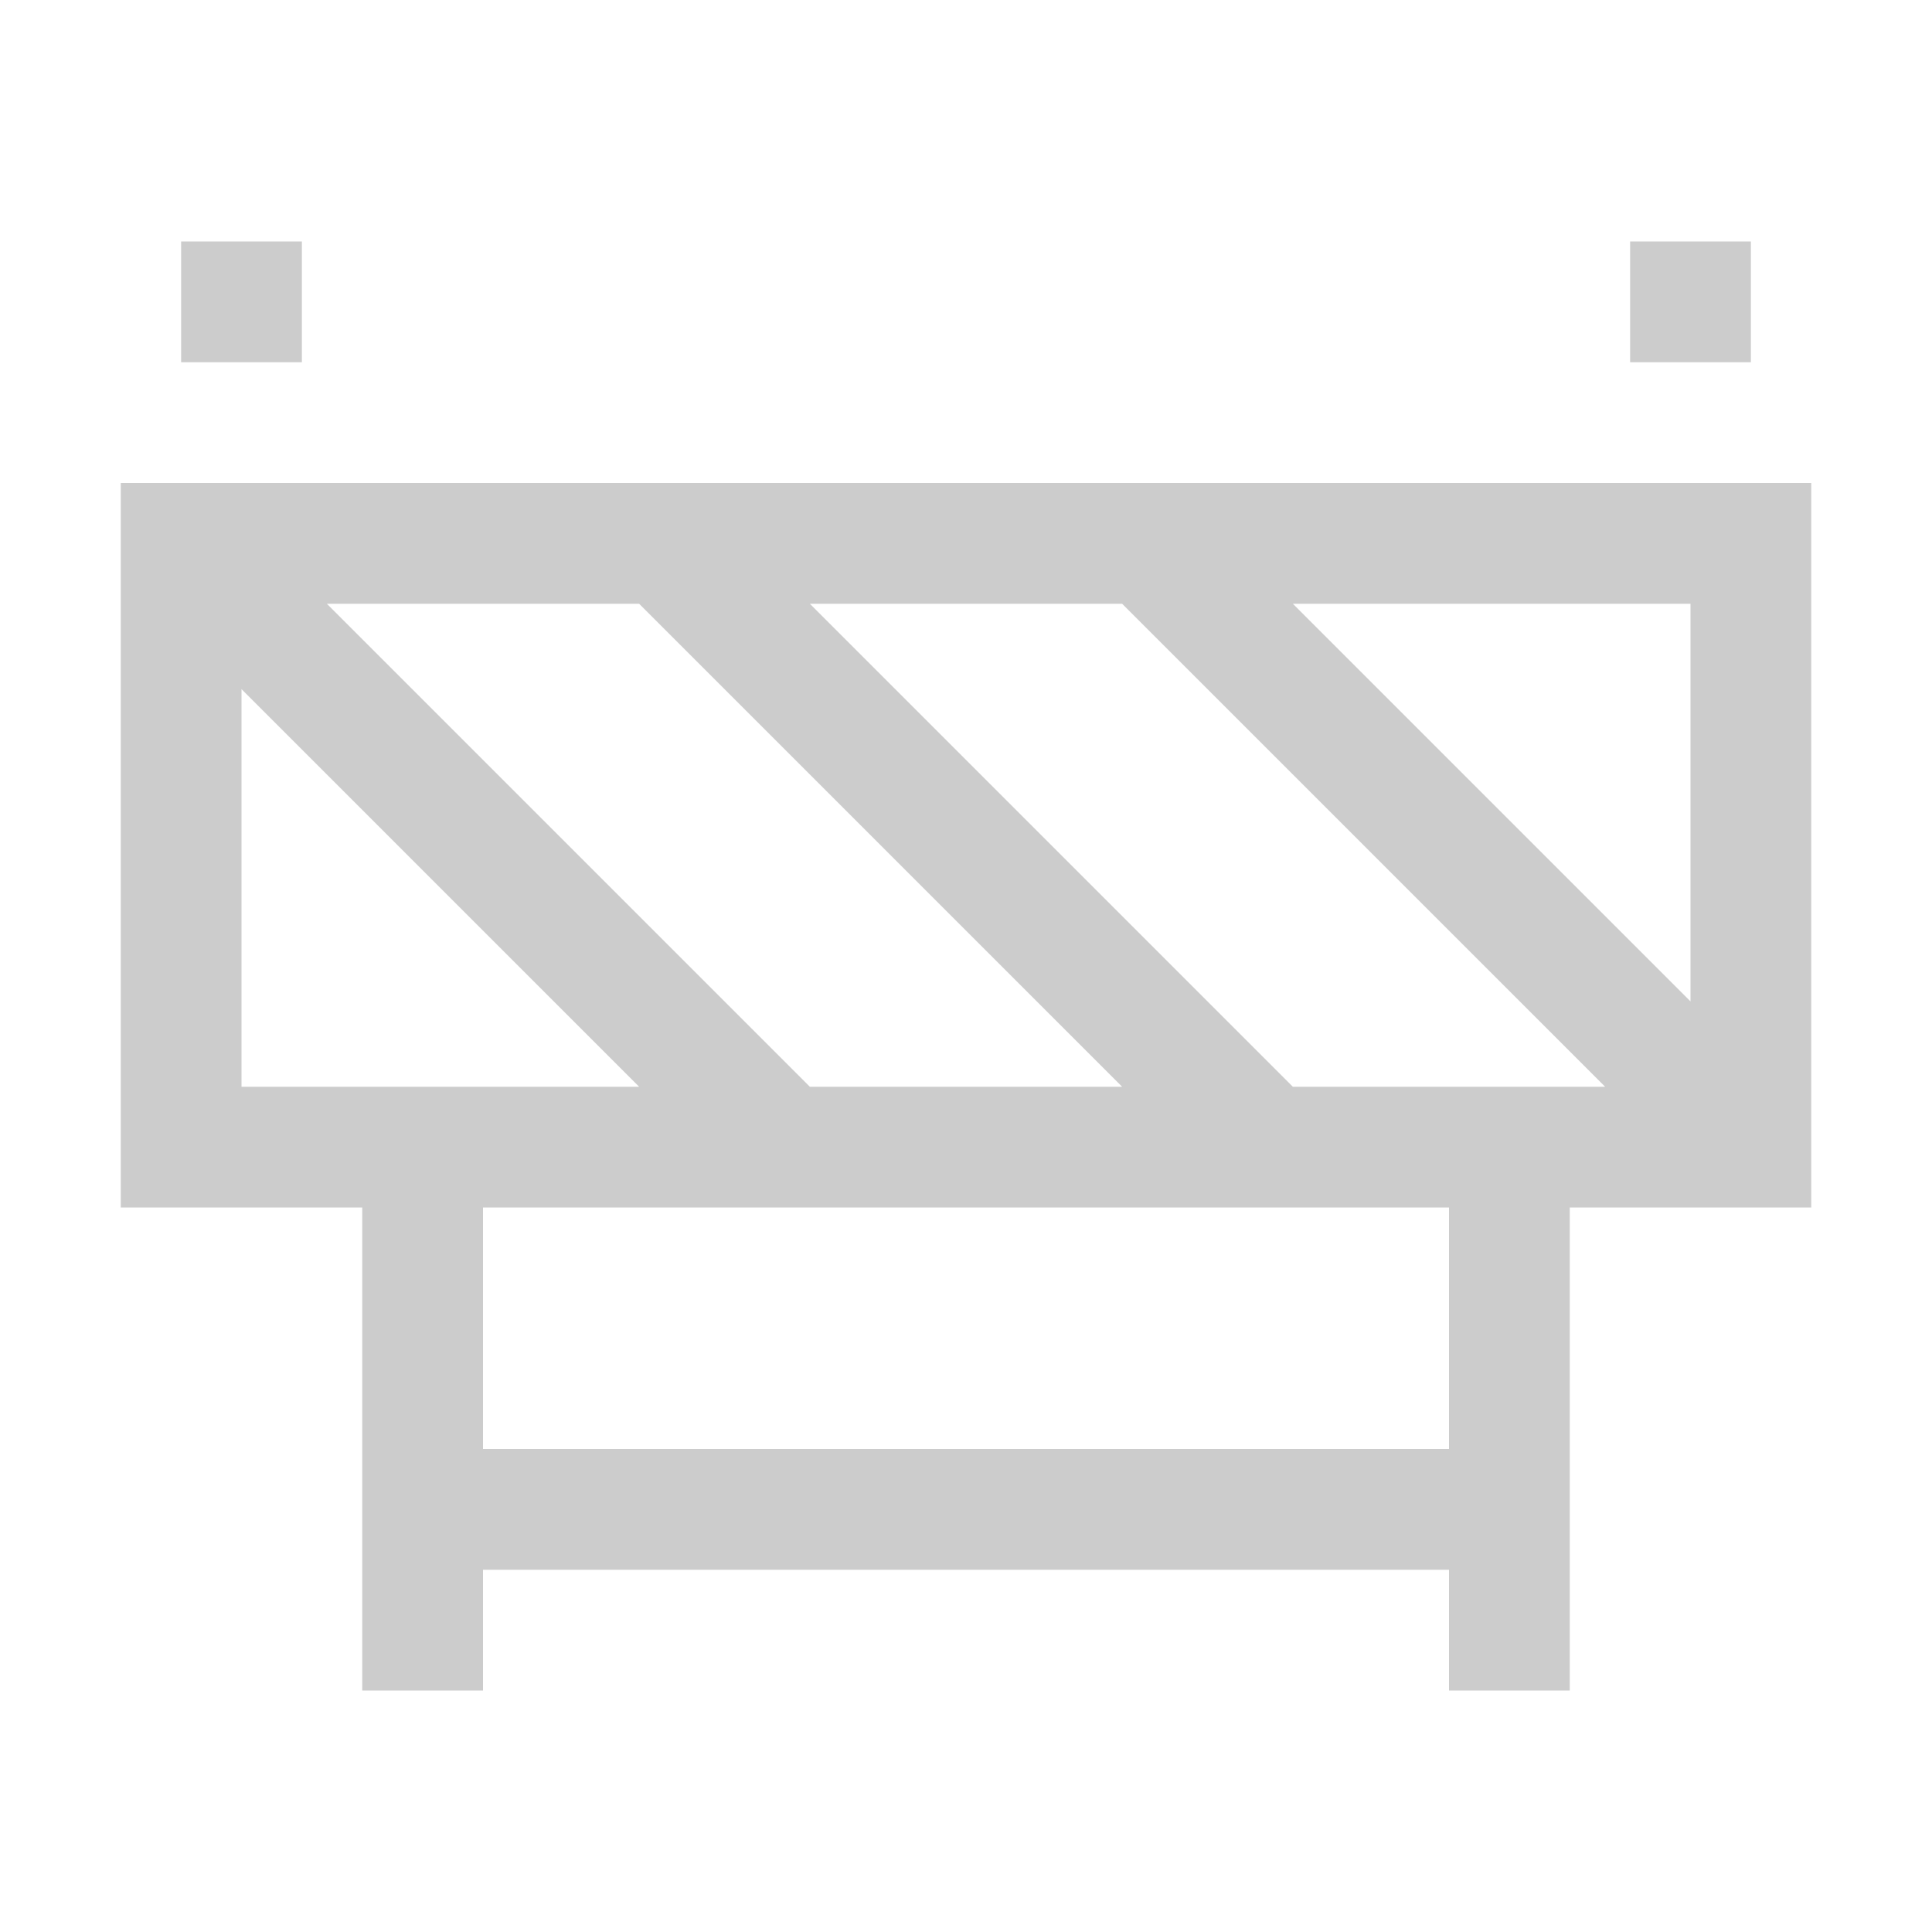<svg width="32" height="32" viewBox="0 0 32 32" fill="none" xmlns="http://www.w3.org/2000/svg">
<g opacity="0.2">
<path d="M3 4H5V6H3V4Z" fill="black"/>
<path fill-rule="evenodd" clip-rule="evenodd" d="M2 8V20H6V28H8V26H24V28H26V20H30V8H2ZM5.414 10L13.414 18H18.586L10.586 10H5.414ZM26.586 18H21.414L13.414 10H18.586L26.586 18ZM28 16.586L21.414 10H28V16.586ZM10.586 18L4 11.414V18H10.586ZM24 24H8V20H24V24Z" fill="black"/>
<path d="M29 4H27V6H29V4Z" fill="black"/>
</g>
</svg>
